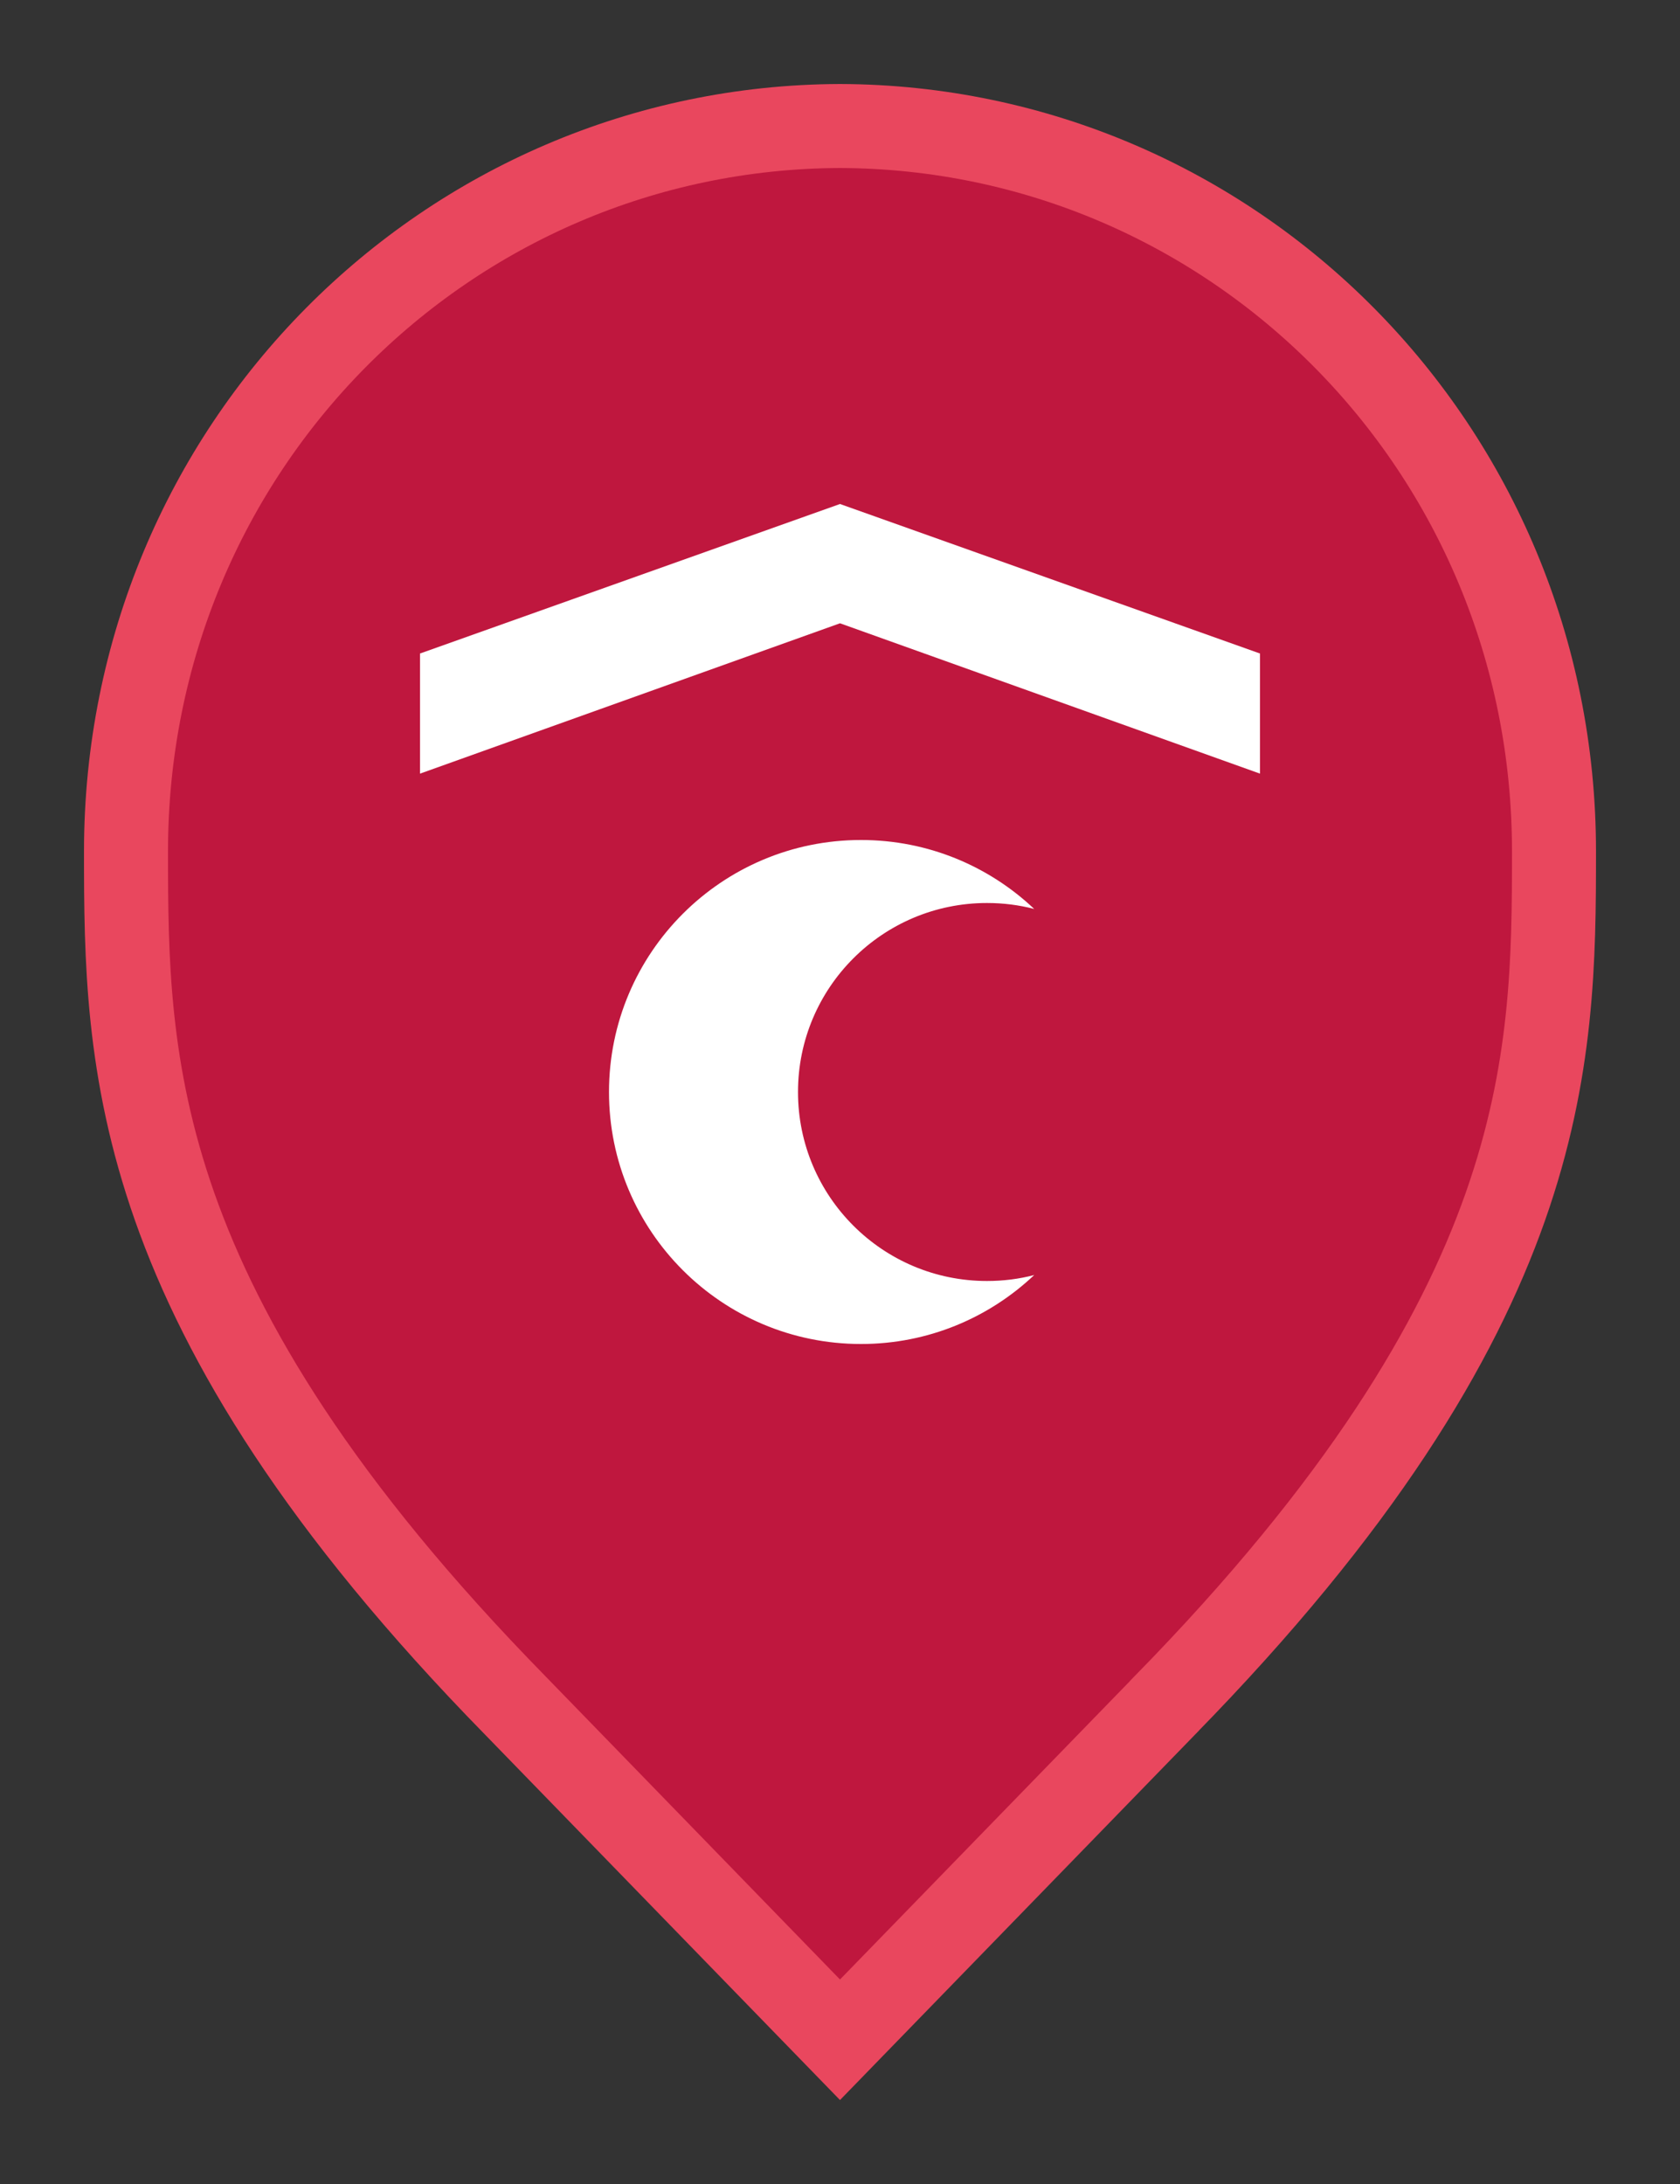<svg width="20" height="26" viewBox="0 0 20 26" fill="none" xmlns="http://www.w3.org/2000/svg">
<rect x="0" y="0" width="20" height="26" fill="#333333" stroke="none"/>
<path d="M10 24.283L6.136 20.305L6.135 20.304C3.798 17.918 2.651 15.987 2.08 14.368C1.51 12.75 1.5 11.406 1.5 10.136C1.5 5.328 5.324 1.516 10 1.5C14.676 1.516 18.5 5.328 18.5 10.136C18.5 11.406 18.49 12.75 17.92 14.368C17.349 15.987 16.201 17.918 13.865 20.304L13.864 20.306L10 24.283Z" fill="#BF173E" stroke="#E9475E"/>
<path d="M10 6L5 7.78V9.21L10 7.42L15 9.21V7.78L10 6Z" fill="white"/>
<path d="M12.312 10.821C12.132 10.774 11.944 10.75 11.75 10.75C10.507 10.75 9.5 11.757 9.5 13C9.5 14.243 10.507 15.25 11.75 15.25C11.944 15.25 12.132 15.226 12.312 15.179C11.774 15.688 11.049 16 10.25 16C8.593 16 7.25 14.657 7.25 13C7.25 11.343 8.593 10 10.25 10C11.049 10 11.774 10.312 12.312 10.821Z" fill="white"/>
</svg>
